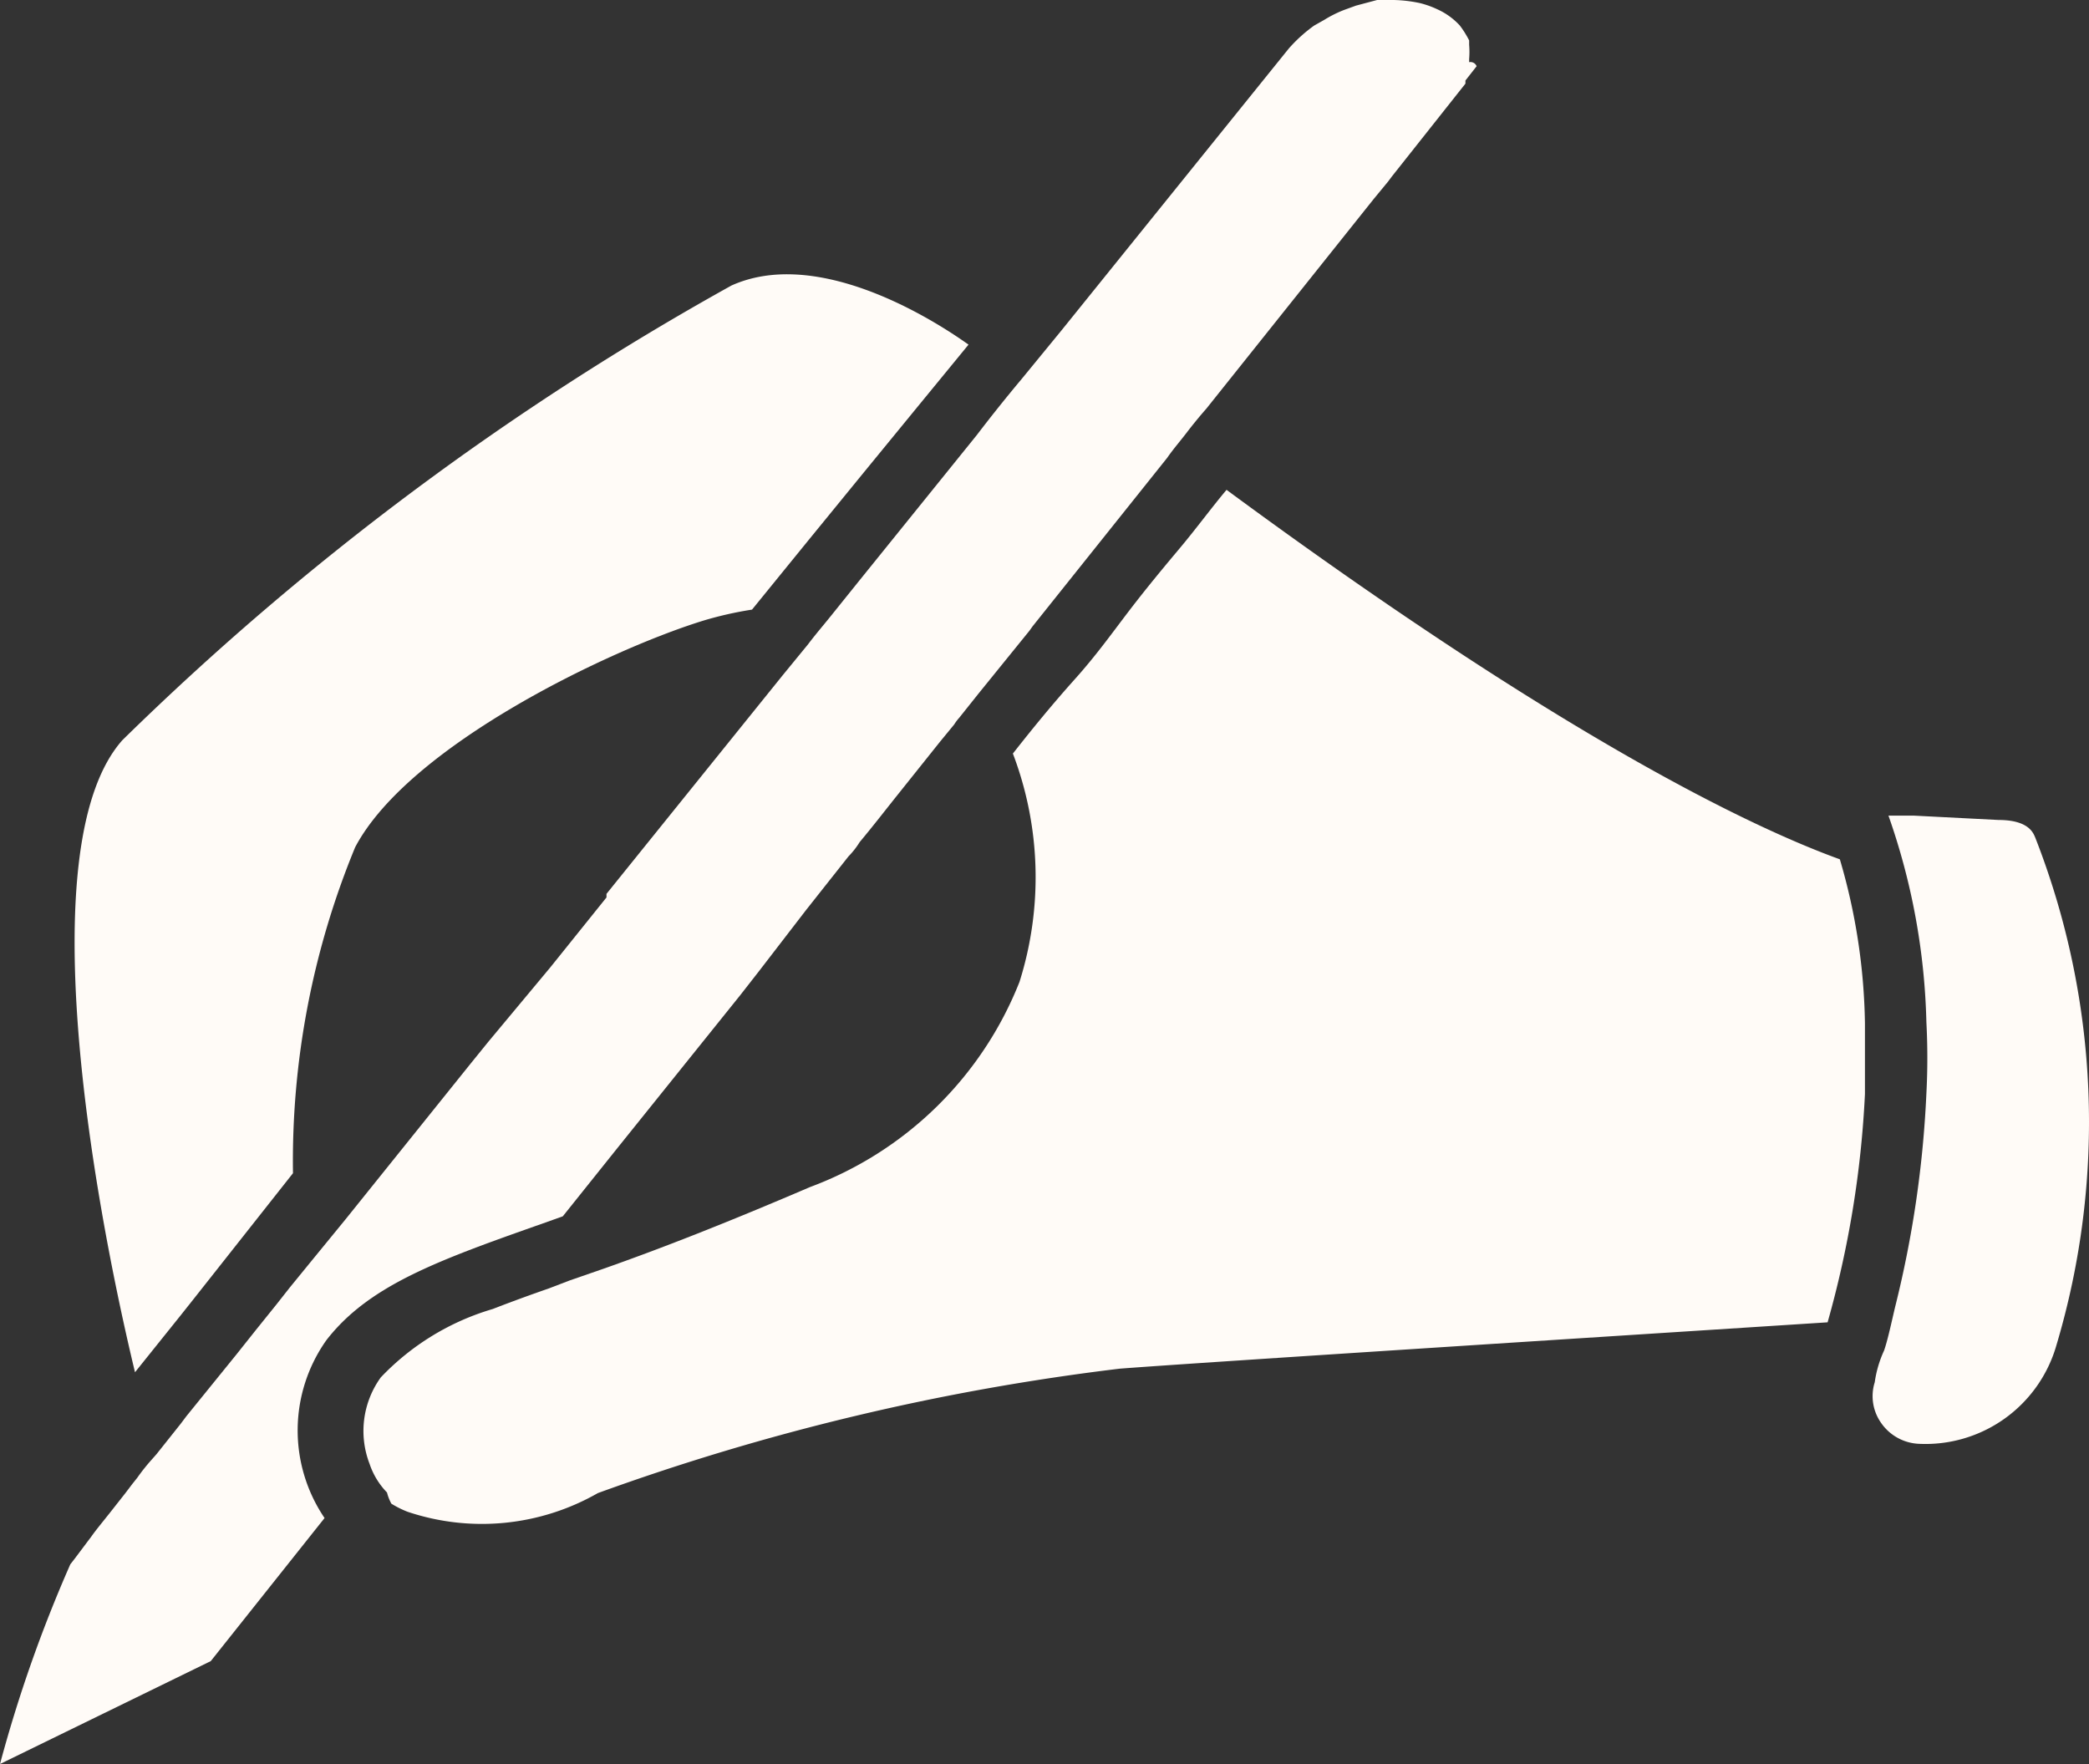 <svg xmlns="http://www.w3.org/2000/svg" width="31.551" height="26.643" viewBox="0 0 31.551 26.643"><rect x="0" y="0" width="31.551" height="26.643" fill="#333333" stroke="none"/><defs><style>.a{fill:#fffbf7;}</style></defs><g transform="translate(-33.827 -31)"><path class="a" d="M60.3,15.931V17a15.343,15.343,0,0,1-.564,3.448c-2.612.169-9.545.611-10.691.7a35.558,35.558,0,0,0-7.882,1.879,3.527,3.527,0,0,1-2.875.282h0a1.484,1.484,0,0,1-.244-.122.713.713,0,0,1-.066-.169,1.137,1.137,0,0,1-.263-.432,1.381,1.381,0,0,1,.169-1.306,3.814,3.814,0,0,1,1.691-1.033h0q.385-.15.845-.31l.319-.122.488-.169h0c.883-.31,1.879-.7,3.138-1.24a5.439,5.439,0,0,0,3.166-3.1,5.251,5.251,0,0,0-.1-3.448c.31-.395.611-.761.939-1.127s.564-.7.827-1.043.517-.648.761-.939.47-.6.7-.874c5.1,3.758,7.966,5.111,9.263,5.58A9.2,9.2,0,0,1,60.3,15.931Z" transform="translate(1.694 30.523)"/><path class="a" d="M46.48,5.472l-.77.939h0L44.9,7.4h0l-.836,1.024h0L43.21,9.474a5.476,5.476,0,0,0-.714.16c-1.39.423-4.462,1.879-5.28,3.429a12.429,12.429,0,0,0-.939,4.923l-1.484,1.879-.216.272-.686.855C33.224,18.22,32.322,13,33.7,11.446a42.829,42.829,0,0,1,9.2-6.867C44.131,4.025,45.766,4.964,46.48,5.472Z" transform="translate(1.975 30.733)"/><path class="a" d="M54.082,1l-.169.216v.047L52.8,2.668l-.056.075L52.532,3,50,6.172c-.1.113-.207.244-.3.366s-.2.244-.291.376L47.375,9.46l-.047.066-.761.939-.3.376a.713.713,0,0,0-.075.1l-.216.263h0l-.639.8c-.188.235-.376.479-.573.714a1.222,1.222,0,0,1-.169.216l-.639.808-.723.939-.272.348h0L41.08,17.37l-.8,1-.263.094c-1.6.564-2.659.939-3.307,1.776a2.358,2.358,0,0,0-.028,2.687l-1.719,2.161L31.78,26.642a20.9,20.9,0,0,1,1.062-3.016l.066-.085.085-.113.169-.225c.066-.094.16-.207.272-.348h0l.244-.31.1-.132.075-.094a2.956,2.956,0,0,1,.225-.282l.066-.075h0l.366-.46.085-.113.761-.939.291-.366.31-.385.2-.254.169-.207.169-.207.5-.611,1.879-2.339.282-.348.939-1.127.845-1.052V13.5L43.6,10.2l.385-.47c.113-.15.235-.291.348-.432l.423-.526,1.776-2.2q.338-.442.676-.845l.3-.366.3-.366L51.245.733A2.264,2.264,0,0,1,51.63.385L51.781.3a1.8,1.8,0,0,1,.3-.15L52.26.085,52.579,0h.16a2.1,2.1,0,0,1,.488.047,1.418,1.418,0,0,1,.263.094,1.043,1.043,0,0,1,.338.244h0a1.485,1.485,0,0,1,.141.225V.676h0a1.306,1.306,0,0,1,0,.216V.939A.1.1,0,0,1,54.082,1Z" transform="translate(2.047 31)"/><path class="a" d="M64.661,21.114A2.057,2.057,0,0,1,62.585,22.6a.733.733,0,0,1-.573-.319.7.7,0,0,1-.094-.611h0a1.709,1.709,0,0,1,.141-.479c.056-.16.113-.432.169-.667a16.26,16.26,0,0,0,.47-3.213,10.321,10.321,0,0,0,0-1.08,10.089,10.089,0,0,0-.573-3.119H62.5l1.287.066c.46,0,.526.2.554.263A11.781,11.781,0,0,1,64.661,21.114Z" transform="translate(0.224 30.206)"/></g></svg>